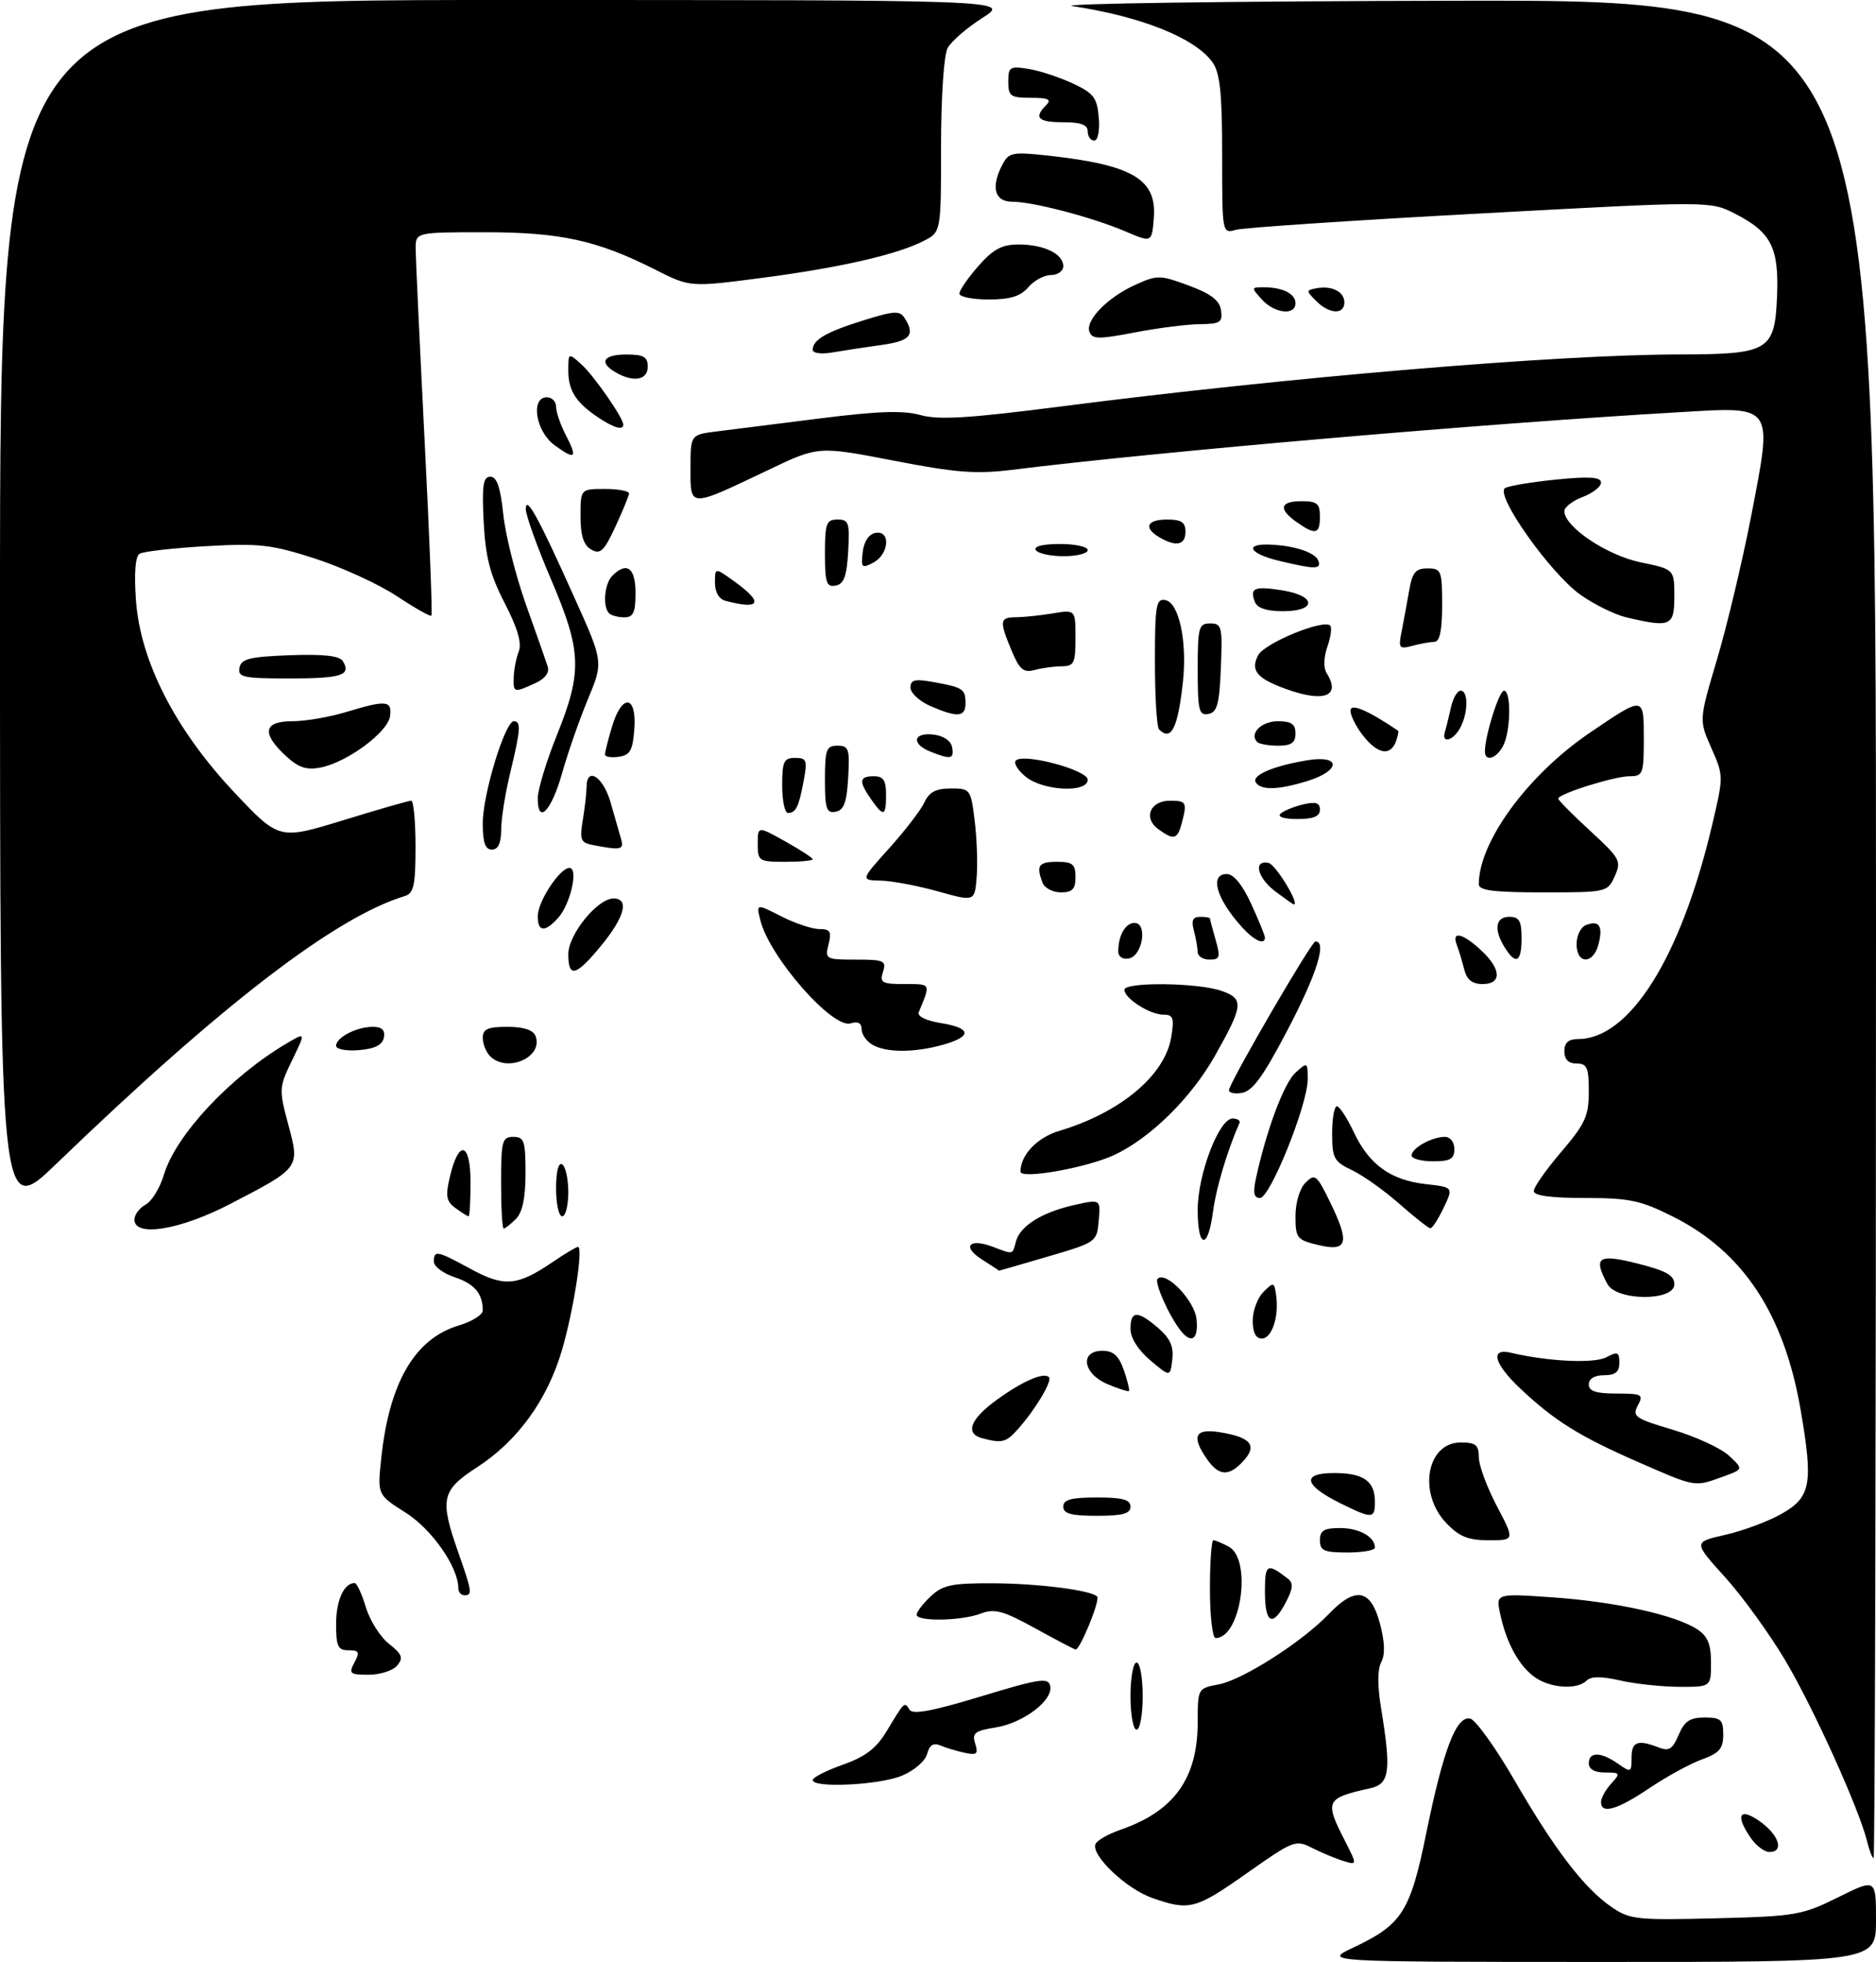 <?xml version="1.0" encoding="UTF-8" standalone="no"?>
<!DOCTYPE svg PUBLIC "-//W3C//DTD SVG 1.1//EN" "http://www.w3.org/Graphics/SVG/1.1/DTD/svg11.dtd" >
<svg xmlns="http://www.w3.org/2000/svg" xmlns:xlink="http://www.w3.org/1999/xlink" version="1.1" viewBox="0 0 307 321">
 <g >
 <path fill="currentColor"
d=" M 221.50 318.62 C 229.45 314.87 230.78 312.79 233.41 299.89 C 236.20 286.22 238.31 280.71 240.58 281.17 C 241.46 281.35 244.73 285.90 247.84 291.27 C 254.42 302.63 259.21 308.89 263.70 311.99 C 266.70 314.05 267.80 314.17 280.74 313.85 C 293.84 313.52 294.91 313.34 300.79 310.42 C 307.00 307.34 307.00 307.34 307.00 314.17 C 307.00 321.00 307.00 321.00 261.75 320.99 C 216.50 320.98 216.50 320.98 221.50 318.62 Z  M 188.50 310.50 C 184.32 309.02 178.62 303.63 179.25 301.75 C 179.45 301.15 181.29 300.08 183.35 299.37 C 192.16 296.32 196.00 290.96 196.00 281.71 C 196.00 276.25 196.02 276.22 199.44 275.58 C 203.37 274.84 213.10 268.62 217.44 264.08 C 221.79 259.52 224.31 259.96 225.80 265.55 C 226.62 268.60 226.70 270.70 226.04 271.92 C 225.41 273.10 225.40 275.82 226.03 279.62 C 227.69 289.78 227.40 291.87 224.25 292.57 C 216.94 294.20 216.74 294.61 220.07 301.13 C 222.13 305.18 222.13 305.18 219.82 304.46 C 218.54 304.07 216.25 303.11 214.71 302.33 C 212.03 300.96 211.64 301.12 204.06 306.46 C 195.62 312.41 194.63 312.66 188.50 310.50 Z  M 305.54 301.25 C 304.24 295.96 296.77 279.43 292.15 271.65 C 289.59 267.33 285.16 261.21 282.30 258.04 C 277.10 252.30 277.10 252.30 282.30 251.12 C 285.16 250.48 289.30 248.94 291.50 247.70 C 296.36 244.97 296.76 242.80 294.65 230.59 C 291.95 214.94 285.21 204.76 273.74 199.03 C 268.45 196.38 266.62 196.00 259.34 196.00 C 253.75 196.00 251.00 195.62 251.00 194.86 C 251.00 194.23 253.02 191.35 255.50 188.45 C 259.41 183.87 260.00 182.58 260.00 178.59 C 260.00 174.67 259.71 174.00 258.00 174.00 C 256.67 174.00 256.00 173.33 256.00 172.00 C 256.00 170.59 256.67 170.00 258.25 170.00 C 266.67 169.98 275.01 156.74 280.11 135.29 C 282.08 126.97 282.08 126.97 280.06 122.40 C 278.03 117.82 278.03 117.82 281.00 107.83 C 282.63 102.34 285.13 91.84 286.56 84.49 C 290.11 66.13 290.39 66.53 275.15 67.42 C 242.80 69.29 189.78 73.87 165.50 76.88 C 159.72 77.59 156.36 77.33 146.21 75.36 C 133.92 72.98 133.92 72.98 125.71 76.90 C 112.66 83.12 113.00 83.13 113.00 76.63 C 113.00 71.12 113.00 71.12 117.25 70.59 C 119.59 70.30 127.20 69.34 134.17 68.46 C 143.65 67.26 147.79 67.12 150.64 67.91 C 153.63 68.74 158.58 68.43 173.48 66.52 C 210.79 61.71 254.77 58.01 274.83 57.99 C 289.43 57.97 290.42 57.39 290.80 48.62 C 291.15 40.53 289.88 38.00 283.92 34.96 C 279.87 32.89 279.87 32.89 242.18 34.93 C 221.46 36.05 203.49 37.25 202.25 37.60 C 200.00 38.23 200.00 38.23 200.00 25.34 C 200.00 15.25 199.66 11.96 198.43 10.21 C 195.66 6.26 186.82 2.70 175.50 1.00 C 172.75 0.59 201.21 0.19 238.75 0.12 C 307.00 0.00 307.00 0.00 307.00 152.00 C 307.00 235.60 306.82 304.00 306.61 304.00 C 306.39 304.00 305.91 302.76 305.54 301.25 Z  M 286.56 300.78 C 283.90 296.99 284.63 295.60 288.00 298.00 C 291.15 300.24 292.01 303.00 289.56 303.00 C 288.76 303.00 287.41 302.00 286.56 300.78 Z  M 262.00 294.83 C 262.00 294.18 262.74 292.83 263.65 291.83 C 265.22 290.10 265.16 290.00 262.65 290.00 C 260.96 290.00 260.00 289.46 260.00 288.50 C 260.00 286.57 261.97 286.59 264.78 288.56 C 266.90 290.04 267.00 290.00 267.00 287.56 C 267.00 284.93 268.01 284.56 271.50 285.92 C 273.11 286.55 273.74 286.15 274.70 283.85 C 275.65 281.60 276.55 281.00 278.95 281.00 C 281.62 281.00 282.00 281.35 282.00 283.80 C 282.00 286.09 281.36 286.83 278.51 287.86 C 276.59 288.55 272.72 290.67 269.91 292.56 C 264.64 296.11 262.00 296.87 262.00 294.83 Z  M 133.00 291.23 C 133.00 290.81 135.22 289.68 137.93 288.72 C 141.63 287.41 143.42 286.04 145.10 283.23 C 148.06 278.32 148.00 278.38 148.83 279.72 C 149.35 280.56 152.58 279.96 160.52 277.55 C 170.06 274.65 171.55 274.42 171.86 275.81 C 172.40 278.16 167.49 281.90 162.92 282.63 C 159.52 283.17 159.04 283.55 159.59 285.27 C 160.12 286.97 159.86 287.20 157.86 286.77 C 156.56 286.49 154.77 285.95 153.88 285.57 C 152.75 285.09 152.10 285.51 151.72 286.96 C 151.42 288.11 149.60 289.69 147.62 290.51 C 143.95 292.05 133.00 292.59 133.00 291.23 Z  M 185.00 277.50 C 185.00 274.48 185.45 272.00 186.00 272.00 C 186.55 272.00 187.00 274.48 187.00 277.50 C 187.00 280.52 186.55 283.00 186.00 283.00 C 185.45 283.00 185.00 280.52 185.00 277.50 Z  M 251.22 274.44 C 248.60 272.61 246.53 268.86 245.51 264.09 C 244.77 260.69 244.77 260.69 254.20 261.35 C 264.42 262.07 274.17 264.23 277.75 266.57 C 279.46 267.69 280.00 269.00 280.00 272.02 C 280.00 276.00 280.00 276.00 274.75 275.98 C 271.86 275.96 267.52 275.49 265.09 274.93 C 262.06 274.24 260.36 274.24 259.64 274.96 C 258.11 276.49 253.77 276.22 251.22 274.44 Z  M 58.00 272.00 C 58.91 270.30 58.76 270.00 57.04 270.00 C 55.30 270.00 55.00 269.36 55.00 265.70 C 55.00 261.84 56.29 259.00 58.04 259.00 C 58.39 259.00 59.22 260.78 59.87 262.95 C 60.52 265.12 62.22 267.81 63.65 268.94 C 65.81 270.64 66.04 271.25 65.00 272.49 C 64.32 273.32 62.22 274.00 60.34 274.00 C 57.24 274.00 57.03 273.82 58.00 272.00 Z  M 169.34 266.37 C 164.15 263.52 162.76 263.14 160.52 263.99 C 157.33 265.21 150.00 265.33 150.00 264.17 C 150.00 263.72 151.04 262.37 152.31 261.17 C 154.30 259.31 155.76 259.01 162.56 259.04 C 170.00 259.08 178.50 260.17 179.54 261.20 C 180.09 261.76 176.71 270.03 176.00 269.87 C 175.72 269.81 172.73 268.24 169.34 266.37 Z  M 198.00 260.00 C 198.00 255.60 198.25 252.00 198.57 252.00 C 198.88 252.00 200.00 252.47 201.07 253.04 C 204.93 255.10 203.09 268.00 198.93 268.00 C 198.42 268.00 198.00 264.40 198.00 260.00 Z  M 207.00 260.44 C 207.00 255.85 207.34 255.65 210.72 258.26 C 211.68 258.99 211.62 259.84 210.45 262.10 C 208.28 266.29 207.00 265.67 207.00 260.44 Z  M 75.00 259.82 C 75.00 256.40 70.67 250.19 66.39 247.49 C 61.76 244.56 61.76 244.56 62.38 238.65 C 63.68 226.23 67.87 219.02 75.05 216.87 C 77.22 216.22 79.00 215.12 79.00 214.42 C 79.00 211.64 77.66 210.04 74.41 208.97 C 72.54 208.35 71.00 207.20 71.00 206.42 C 71.00 204.50 71.48 204.59 77.05 207.62 C 82.50 210.59 84.64 210.41 90.37 206.53 C 92.41 205.14 94.31 204.00 94.58 204.00 C 95.49 204.00 93.86 214.47 91.93 221.00 C 89.53 229.10 84.68 235.77 78.08 240.05 C 72.23 243.84 71.92 245.24 75.00 254.00 C 77.25 260.41 77.34 261.00 76.00 261.00 C 75.45 261.00 75.00 260.47 75.00 259.82 Z  M 216.00 252.00 C 216.00 250.40 216.67 250.00 219.30 250.00 C 222.43 250.00 225.00 251.44 225.00 253.20 C 225.00 253.64 222.97 254.00 220.50 254.00 C 216.67 254.00 216.00 253.70 216.00 252.00 Z  M 236.69 249.20 C 231.99 244.29 233.47 236.00 239.04 236.00 C 241.50 236.00 242.00 236.41 242.00 238.40 C 242.00 239.72 243.33 243.32 244.95 246.40 C 247.89 252.00 247.89 252.00 243.63 252.00 C 240.27 252.00 238.81 251.41 236.69 249.20 Z  M 174.00 246.50 C 174.00 245.35 175.28 245.00 179.50 245.00 C 183.72 245.00 185.00 245.35 185.00 246.50 C 185.00 247.65 183.72 248.00 179.50 248.00 C 175.28 248.00 174.00 247.65 174.00 246.50 Z  M 219.33 245.94 C 213.34 242.97 212.94 241.00 218.33 241.00 C 223.13 241.00 225.00 242.32 225.00 245.70 C 225.00 248.52 224.58 248.53 219.33 245.94 Z  M 267.91 239.13 C 258.40 234.96 254.33 232.41 248.75 227.14 C 244.46 223.08 243.79 220.50 247.25 221.32 C 253.33 222.76 260.90 223.12 262.88 222.06 C 264.72 221.08 265.00 221.20 265.00 222.96 C 265.00 224.47 264.35 225.00 262.50 225.00 C 260.94 225.00 260.00 225.57 260.00 226.50 C 260.00 227.61 261.17 228.00 264.54 228.00 C 268.73 228.00 268.99 228.15 268.02 229.95 C 267.07 231.74 267.58 232.09 273.78 233.93 C 277.52 235.05 281.65 236.95 282.95 238.17 C 285.32 240.38 285.32 240.38 281.91 241.61 C 277.24 243.30 277.56 243.36 267.91 239.13 Z  M 197.56 238.78 C 194.90 234.98 195.52 233.66 199.66 234.33 C 204.69 235.15 205.79 236.47 203.52 238.98 C 201.16 241.59 199.49 241.54 197.56 238.78 Z  M 160.75 235.31 C 157.87 234.56 158.75 232.19 163.10 229.04 C 167.38 225.94 170.79 224.46 171.66 225.32 C 172.24 225.91 169.51 230.51 166.64 233.75 C 164.65 236.00 164.02 236.17 160.75 235.31 Z  M 181.25 226.46 C 177.21 224.77 176.63 221.00 180.40 221.00 C 182.20 221.00 183.08 221.80 183.91 224.16 C 184.51 225.90 184.89 227.44 184.75 227.58 C 184.61 227.72 183.04 227.22 181.25 226.46 Z  M 188.25 222.57 C 186.24 220.87 185.00 218.90 185.00 217.41 C 185.00 214.40 186.15 214.37 189.53 217.27 C 191.49 218.96 192.09 220.30 191.84 222.43 C 191.50 225.31 191.50 225.31 188.25 222.57 Z  M 193.25 217.75 C 191.33 215.35 188.86 209.81 189.44 209.22 C 190.79 207.88 195.51 212.79 195.81 215.85 C 196.14 219.10 195.00 219.94 193.25 217.75 Z  M 205.00 216.07 C 205.00 214.46 205.79 212.35 206.75 211.38 C 208.42 209.71 208.52 209.73 208.83 211.91 C 209.34 215.39 208.14 219.00 206.48 219.00 C 205.51 219.00 205.00 217.99 205.00 216.07 Z  M 263.04 210.07 C 260.68 205.66 261.51 205.10 268.00 206.73 C 272.67 207.91 274.00 208.66 274.00 210.12 C 274.00 212.92 264.54 212.87 263.04 210.07 Z  M 160.66 206.04 C 157.36 203.93 158.61 202.52 162.48 203.99 C 165.87 205.28 165.68 205.32 166.26 203.10 C 166.92 200.58 170.53 198.33 175.80 197.15 C 180.11 196.19 180.11 196.19 179.80 199.71 C 179.50 203.20 179.42 203.26 171.50 205.58 C 167.10 206.87 163.50 207.91 163.50 207.89 C 163.50 207.87 162.22 207.04 160.66 206.04 Z  M 215.75 203.70 C 212.23 202.86 212.00 202.57 212.00 198.97 C 212.00 196.75 212.69 194.45 213.65 193.49 C 215.19 191.96 215.47 192.18 217.66 196.67 C 220.93 203.36 220.53 204.84 215.75 203.70 Z  M 196.00 197.94 C 196.00 192.13 199.49 183.00 201.71 183.00 C 202.51 183.00 203.02 183.34 202.83 183.75 C 200.82 188.31 199.01 194.38 198.50 198.25 C 197.68 204.54 196.00 204.33 196.00 197.94 Z  M 22.00 199.54 C 22.00 198.73 22.82 197.63 23.82 197.09 C 24.83 196.56 26.18 194.35 26.82 192.20 C 28.78 185.68 37.69 176.15 46.96 170.68 C 50.04 168.86 50.04 168.86 47.81 173.45 C 45.65 177.90 45.63 178.21 47.17 183.97 C 49.09 191.11 49.13 191.04 37.61 197.01 C 29.41 201.25 22.00 202.45 22.00 199.54 Z  M 82.00 193.50 C 82.00 186.67 82.18 186.00 84.00 186.00 C 85.78 186.00 86.00 186.67 86.00 191.93 C 86.00 195.98 85.50 198.35 84.43 199.43 C 83.56 200.29 82.66 201.00 82.43 201.00 C 82.19 201.00 82.00 197.62 82.00 193.50 Z  M 229.00 196.96 C 226.53 194.78 223.04 192.30 221.25 191.45 C 218.30 190.05 218.00 189.49 218.00 185.45 C 218.00 183.00 218.35 181.00 218.78 181.00 C 219.20 181.00 220.44 182.89 221.53 185.20 C 224.03 190.53 227.56 193.08 233.31 193.73 C 237.85 194.24 237.85 194.24 236.24 197.62 C 235.35 199.48 234.38 200.98 234.06 200.96 C 233.75 200.93 231.47 199.13 229.00 196.96 Z  M -0.00 99.65 C 0.00 0.00 0.00 0.00 82.70 0.00 C 165.39 0.00 165.39 0.00 160.77 2.93 C 158.22 4.55 155.66 6.77 155.07 7.87 C 154.46 9.02 154.00 15.84 154.00 23.91 C 154.00 37.95 154.00 37.95 151.21 39.39 C 146.84 41.65 137.55 43.78 124.72 45.46 C 112.93 47.00 112.93 47.00 107.22 44.11 C 97.70 39.31 91.73 38.00 79.32 38.00 C 68.00 38.00 68.00 38.00 68.02 40.75 C 68.03 42.26 68.69 56.30 69.48 71.95 C 70.28 87.60 70.78 100.55 70.60 100.73 C 70.42 100.92 67.85 99.46 64.89 97.50 C 61.92 95.55 55.90 92.79 51.50 91.37 C 44.39 89.09 42.41 88.86 33.72 89.36 C 28.34 89.67 23.45 90.22 22.84 90.60 C 22.14 91.03 21.93 93.75 22.25 98.21 C 22.96 108.21 28.71 119.42 38.36 129.66 C 45.68 137.41 45.68 137.41 56.13 134.21 C 61.87 132.44 66.90 131.00 67.29 131.00 C 67.68 131.00 68.00 134.39 68.00 138.53 C 68.00 144.83 67.71 146.15 66.25 146.60 C 54.86 150.06 36.26 164.35 9.25 190.38 C 0.00 199.29 -0.00 199.29 -0.00 99.65 Z  M 74.55 197.66 C 73.02 196.54 72.87 195.71 73.63 192.49 C 75.08 186.35 77.00 186.88 77.00 193.42 C 77.00 196.49 76.86 199.00 76.69 199.00 C 76.52 199.00 75.56 198.40 74.55 197.66 Z  M 91.00 194.44 C 91.00 191.66 91.39 190.12 92.00 190.50 C 92.55 190.84 93.00 192.89 93.00 195.06 C 93.00 197.23 92.55 199.00 92.00 199.00 C 91.45 199.00 91.00 196.95 91.00 194.44 Z  M 205.54 192.75 C 207.22 184.97 210.13 177.19 211.99 175.51 C 213.96 173.73 214.00 173.75 214.00 176.60 C 214.01 180.69 207.85 196.00 206.20 196.00 C 205.19 196.00 205.02 195.17 205.54 192.75 Z  M 167.00 191.69 C 167.00 188.96 169.73 186.10 173.35 185.02 C 183.38 182.02 190.65 175.92 191.67 169.67 C 192.18 166.52 191.99 166.00 190.35 166.00 C 188.16 166.00 184.00 163.34 184.00 161.94 C 184.00 160.63 196.01 160.76 199.88 162.11 C 203.60 163.40 203.49 164.46 198.82 172.74 C 194.95 179.60 188.28 186.18 182.38 188.95 C 177.92 191.05 167.00 192.99 167.00 191.69 Z  M 231.00 189.04 C 231.00 187.85 234.31 186.00 236.43 186.00 C 237.33 186.00 238.00 186.85 238.00 188.00 C 238.00 189.62 237.33 190.00 234.50 190.00 C 232.57 190.00 231.00 189.57 231.00 189.04 Z  M 201.14 178.21 C 202.25 175.26 214.62 154.07 215.25 154.04 C 217.20 153.94 215.49 159.39 210.71 168.50 C 206.61 176.32 204.95 178.57 203.12 178.83 C 201.83 179.02 200.94 178.74 201.14 178.21 Z  M 80.20 172.80 C 79.54 172.14 79.00 170.79 79.00 169.80 C 79.00 168.36 79.82 168.00 83.03 168.00 C 85.71 168.00 87.26 168.51 87.64 169.51 C 88.96 172.96 82.99 175.59 80.20 172.80 Z  M 55.00 171.10 C 55.00 169.73 58.35 168.00 61.01 168.00 C 62.50 168.00 63.05 168.53 62.82 169.75 C 62.58 170.97 61.36 171.59 58.74 171.81 C 56.65 171.98 55.00 171.67 55.00 171.10 Z  M 142.75 170.92 C 141.79 170.36 141.00 169.22 141.00 168.38 C 141.00 167.38 140.39 167.06 139.21 167.43 C 136.26 168.37 125.95 156.61 124.44 150.60 C 123.74 147.83 123.74 147.83 127.83 149.91 C 130.08 151.06 132.89 152.00 134.07 152.00 C 135.86 152.00 136.11 152.41 135.59 154.50 C 134.98 156.92 135.12 157.00 140.05 157.00 C 144.68 157.00 145.08 157.18 144.50 159.00 C 143.93 160.78 144.32 161.00 148.04 161.00 C 152.40 161.00 152.32 160.84 150.35 165.61 C 150.08 166.27 151.55 166.99 153.95 167.38 C 159.01 168.19 159.13 169.59 154.25 170.95 C 149.55 172.25 145.02 172.24 142.75 170.92 Z  M 239.61 158.59 C 239.28 157.27 238.73 155.47 238.40 154.59 C 237.50 152.25 239.33 152.65 242.35 155.45 C 245.70 158.55 245.81 161.00 242.61 161.00 C 240.92 161.00 240.04 160.30 239.61 158.59 Z  M 93.00 156.11 C 93.00 152.88 97.78 147.00 100.40 147.00 C 103.01 147.00 102.24 150.00 98.43 154.65 C 94.26 159.74 93.00 160.08 93.00 156.11 Z  M 183.00 155.66 C 183.00 153.04 184.17 151.00 185.67 151.00 C 187.83 151.00 186.98 156.39 184.75 156.81 C 183.72 157.01 183.00 156.54 183.00 155.66 Z  M 195.99 155.75 C 195.98 155.06 195.70 153.49 195.37 152.25 C 194.93 150.60 195.19 150.00 196.38 150.00 C 197.27 150.00 198.00 150.12 198.00 150.26 C 198.00 150.40 198.42 151.97 198.93 153.76 C 199.75 156.62 199.63 157.00 197.93 157.00 C 196.87 157.00 195.99 156.44 195.99 155.75 Z  M 246.24 155.01 C 244.41 152.08 244.72 150.00 247.00 150.00 C 248.62 150.00 249.00 150.67 249.00 153.50 C 249.00 157.44 248.07 157.95 246.24 155.01 Z  M 258.00 154.47 C 258.00 153.08 258.69 151.67 259.54 151.35 C 261.70 150.52 262.35 151.49 261.60 154.45 C 260.76 157.81 258.00 157.82 258.00 154.47 Z  M 203.30 151.75 C 199.06 147.10 197.87 143.00 200.76 143.00 C 201.89 143.00 203.31 144.75 204.76 147.89 C 205.99 150.58 207.00 153.06 207.00 153.39 C 207.00 154.68 205.26 153.91 203.30 151.75 Z  M 88.00 149.90 C 88.00 147.50 91.61 142.00 93.19 142.00 C 94.70 142.00 93.35 147.96 91.33 150.18 C 89.17 152.58 88.00 152.48 88.00 149.90 Z  M 153.50 145.84 C 150.20 144.92 146.00 144.12 144.16 144.08 C 140.81 144.00 140.81 144.00 145.54 138.75 C 148.14 135.86 150.73 132.49 151.29 131.25 C 152.05 129.59 153.17 129.00 155.59 129.00 C 158.78 129.00 158.87 129.12 159.50 134.25 C 159.86 137.14 160.01 141.31 159.83 143.51 C 159.50 147.52 159.50 147.52 153.50 145.84 Z  M 208.75 145.88 C 205.76 143.65 205.02 140.65 207.59 141.18 C 208.77 141.42 212.84 148.15 211.70 147.97 C 211.59 147.95 210.26 147.01 208.75 145.88 Z  M 170.61 144.42 C 169.53 141.60 169.95 141.00 173.00 141.00 C 175.53 141.00 176.00 141.39 176.00 143.50 C 176.00 145.47 175.49 146.00 173.61 146.00 C 172.29 146.00 170.94 145.29 170.61 144.42 Z  M 242.00 144.68 C 242.00 137.72 250.01 126.79 260.13 119.91 C 269.09 113.83 269.00 113.82 269.00 120.89 C 269.00 126.62 268.85 127.00 266.68 127.00 C 264.19 127.00 255.00 129.88 255.00 130.66 C 255.00 130.92 257.35 133.29 260.22 135.93 C 265.14 140.45 265.37 140.88 264.24 143.37 C 263.06 145.97 262.92 146.00 252.52 146.00 C 244.47 146.00 242.00 145.69 242.00 144.68 Z  M 124.00 138.07 C 124.00 135.14 124.00 135.14 128.50 137.66 C 130.97 139.04 133.00 140.36 133.00 140.59 C 133.00 140.81 130.97 141.00 128.50 141.00 C 124.19 141.00 124.00 140.88 124.00 138.07 Z  M 79.00 134.69 C 79.00 129.96 82.65 118.00 84.09 118.00 C 85.30 118.00 85.20 119.37 83.48 126.50 C 82.68 129.80 82.02 133.96 82.02 135.75 C 82.00 137.97 81.52 139.00 80.50 139.00 C 79.40 139.00 79.00 137.85 79.00 134.69 Z  M 97.13 138.28 C 95.01 137.88 94.83 137.45 95.37 134.17 C 95.71 132.15 95.98 129.71 95.99 128.75 C 96.01 125.34 98.70 127.06 99.91 131.25 C 100.58 133.59 101.35 136.29 101.63 137.25 C 102.14 139.03 101.68 139.14 97.13 138.28 Z  M 189.53 135.64 C 187.04 133.82 188.22 131.00 191.47 131.00 C 194.17 131.00 194.30 131.26 193.37 134.75 C 192.67 137.36 192.07 137.50 189.53 135.64 Z  M 209.55 133.13 C 210.07 132.65 211.74 131.97 213.25 131.61 C 215.33 131.12 216.00 131.33 216.00 132.48 C 216.00 133.57 214.94 134.00 212.30 134.00 C 210.14 134.00 209.00 133.64 209.55 133.13 Z  M 88.00 130.61 C 88.00 129.20 89.41 124.55 91.13 120.28 C 95.32 109.86 95.20 106.53 90.16 94.76 C 87.87 89.40 86.02 84.23 86.04 83.26 C 86.09 80.96 88.07 84.56 94.06 97.90 C 98.74 108.31 98.74 108.31 96.21 114.40 C 94.81 117.76 92.92 123.18 92.00 126.45 C 90.24 132.70 88.00 135.03 88.00 130.61 Z  M 128.00 128.50 C 128.00 124.59 128.28 124.00 130.11 124.00 C 132.01 124.00 132.15 124.38 131.52 127.74 C 130.71 132.06 130.25 133.00 128.94 133.00 C 128.42 133.00 128.00 130.97 128.00 128.50 Z  M 135.00 127.57 C 135.00 122.62 135.23 122.00 137.05 122.00 C 138.90 122.00 139.07 122.52 138.80 127.24 C 138.57 131.29 138.10 132.56 136.75 132.81 C 135.25 133.10 135.00 132.34 135.00 127.57 Z  M 142.56 130.78 C 140.50 127.83 140.59 127.00 143.00 127.00 C 144.56 127.00 145.00 127.67 145.00 130.00 C 145.00 133.59 144.61 133.71 142.56 130.78 Z  M 167.86 127.09 C 166.56 126.03 165.83 124.84 166.24 124.43 C 167.50 123.17 178.00 125.98 178.00 127.57 C 178.00 129.76 170.73 129.41 167.86 127.09 Z  M 205.50 128.00 C 204.78 126.83 208.46 125.27 214.06 124.37 C 219.46 123.51 219.42 126.07 214.02 127.76 C 209.20 129.26 206.33 129.34 205.50 128.00 Z  M 46.73 123.63 C 42.76 119.94 43.14 118.00 47.84 118.00 C 49.95 118.00 53.89 117.33 56.59 116.51 C 63.24 114.49 64.20 114.59 63.82 117.21 C 63.44 119.82 56.78 124.73 52.48 125.57 C 50.13 126.03 48.86 125.60 46.73 123.63 Z  M 99.00 123.44 C 99.00 123.05 99.52 120.99 100.16 118.87 C 101.78 113.44 104.21 113.70 103.81 119.25 C 103.55 122.78 103.12 123.55 101.25 123.82 C 100.01 124.00 99.00 123.82 99.00 123.44 Z  M 152.25 122.97 C 149.10 121.70 149.43 119.80 152.74 120.18 C 154.39 120.37 155.61 121.19 155.81 122.25 C 156.18 124.19 155.58 124.31 152.25 122.97 Z  M 243.00 122.94 C 243.00 120.39 245.32 113.00 246.12 113.00 C 247.34 113.00 247.23 119.71 245.96 122.07 C 244.86 124.14 243.00 124.69 243.00 122.94 Z  M 223.07 120.37 C 221.93 118.92 221.00 117.08 221.00 116.28 C 221.00 115.00 223.70 116.13 228.77 119.53 C 228.92 119.63 228.76 120.45 228.42 121.36 C 227.50 123.75 225.44 123.37 223.07 120.37 Z  M 205.74 121.40 C 204.38 120.05 206.41 118.00 209.11 118.00 C 211.33 118.00 212.00 118.46 212.00 120.00 C 212.00 121.53 211.33 122.00 209.17 122.00 C 207.61 122.00 206.06 121.73 205.74 121.40 Z  M 236.45 119.75 C 236.66 119.06 237.10 117.26 237.44 115.75 C 237.77 114.24 238.48 113.00 239.02 113.00 C 240.31 113.00 240.28 116.62 238.96 119.07 C 237.82 121.20 235.84 121.74 236.45 119.75 Z  M 189.67 119.33 C 189.30 118.97 189.00 113.98 189.00 108.26 C 189.00 98.99 189.19 97.89 190.71 98.18 C 192.95 98.61 194.31 105.00 193.57 111.66 C 192.74 119.19 191.65 121.32 189.67 119.33 Z  M 152.25 115.51 C 150.46 114.73 149.00 113.38 149.00 112.50 C 149.00 111.21 149.70 111.04 152.75 111.59 C 157.59 112.46 158.00 112.73 158.00 115.06 C 158.00 117.34 156.69 117.44 152.25 115.51 Z  M 196.00 109.57 C 196.00 102.61 196.17 102.00 198.04 102.00 C 199.94 102.00 200.07 102.52 199.79 109.24 C 199.55 115.20 199.19 116.54 197.75 116.81 C 196.21 117.11 196.00 116.25 196.00 109.57 Z  M 210.29 112.67 C 205.66 110.98 204.59 109.64 205.90 107.19 C 206.96 105.21 216.59 101.25 217.68 102.35 C 217.98 102.65 217.78 104.21 217.22 105.81 C 216.62 107.52 216.57 109.28 217.09 110.11 C 219.51 113.93 216.67 115.01 210.29 112.67 Z  M 84.07 110.75 C 84.11 109.51 84.48 107.63 84.90 106.56 C 85.42 105.23 84.69 102.74 82.59 98.67 C 80.18 94.00 79.45 91.14 79.15 85.36 C 78.85 79.39 79.06 78.00 80.25 78.00 C 81.31 78.00 81.89 79.70 82.36 84.14 C 82.71 87.52 84.38 94.15 86.06 98.89 C 87.75 103.63 89.36 108.20 89.63 109.06 C 89.95 110.06 89.19 111.05 87.52 111.81 C 84.06 113.38 83.99 113.36 84.07 110.75 Z  M 39.19 109.25 C 39.47 107.79 40.83 107.45 47.42 107.20 C 52.93 107.00 55.56 107.29 56.10 108.16 C 57.53 110.47 55.91 111.00 47.37 111.00 C 39.80 111.00 38.89 110.81 39.19 109.25 Z  M 165.56 106.48 C 163.51 101.58 163.58 101.00 166.25 100.99 C 167.49 100.98 170.19 100.70 172.25 100.36 C 176.00 99.74 176.00 99.74 176.00 104.37 C 176.00 108.50 175.76 109.00 173.75 109.01 C 172.51 109.02 170.51 109.29 169.31 109.62 C 167.49 110.10 166.84 109.56 165.56 106.48 Z  M 229.35 103.40 C 229.67 101.80 230.22 98.81 230.58 96.75 C 231.11 93.64 231.63 93.00 233.61 93.00 C 235.86 93.00 236.00 93.34 236.00 99.00 C 236.00 103.13 235.61 105.00 234.75 105.01 C 234.06 105.02 232.44 105.31 231.14 105.66 C 228.97 106.24 228.83 106.05 229.35 103.40 Z  M 266.12 101.00 C 264.27 100.56 260.92 98.92 258.69 97.35 C 253.73 93.86 244.52 80.85 246.31 79.85 C 246.98 79.47 250.78 78.85 254.76 78.45 C 260.17 77.92 262.00 78.05 262.00 78.96 C 262.00 79.63 260.65 80.68 259.00 81.31 C 257.35 81.93 256.00 82.97 256.00 83.62 C 256.00 86.18 262.92 90.84 268.44 91.99 C 274.00 93.14 274.00 93.14 274.00 97.57 C 274.00 102.45 273.40 102.72 266.12 101.00 Z  M 99.67 100.33 C 98.58 99.25 98.91 95.49 100.20 94.20 C 102.57 91.83 104.00 92.88 104.00 97.00 C 104.00 100.21 103.64 101.00 102.17 101.00 C 101.16 101.00 100.03 100.70 99.67 100.33 Z  M 205.35 98.46 C 204.47 96.19 205.27 95.86 209.87 96.59 C 215.43 97.48 215.50 100.00 209.97 100.00 C 207.26 100.00 205.74 99.49 205.35 98.46 Z  M 118.75 98.31 C 117.67 98.03 117.00 96.89 117.00 95.36 C 117.00 92.86 117.00 92.86 119.97 94.98 C 125.02 98.57 124.56 99.83 118.75 98.31 Z  M 135.00 90.57 C 135.00 85.62 135.23 85.00 137.05 85.00 C 138.90 85.00 139.07 85.52 138.80 90.24 C 138.57 94.29 138.10 95.56 136.75 95.81 C 135.25 96.10 135.00 95.34 135.00 90.57 Z  M 141.18 90.33 C 141.37 88.61 142.18 87.39 143.25 87.19 C 145.78 86.70 145.52 90.65 142.93 92.04 C 141.03 93.05 140.88 92.90 141.18 90.33 Z  M 209.25 91.74 C 204.48 90.59 203.54 88.95 207.75 89.10 C 211.86 89.25 215.30 90.40 215.76 91.78 C 216.22 93.17 215.20 93.17 209.25 91.74 Z  M 96.75 89.91 C 95.50 89.19 95.00 87.64 95.00 84.45 C 95.00 80.00 95.00 80.00 99.00 80.00 C 101.20 80.00 102.97 80.34 102.94 80.75 C 102.90 81.16 101.89 83.62 100.69 86.21 C 98.84 90.19 98.23 90.76 96.75 89.91 Z  M 169.50 90.00 C 169.12 89.39 170.66 89.00 173.44 89.00 C 175.95 89.00 178.00 89.45 178.00 90.00 C 178.00 90.55 176.23 91.00 174.06 91.00 C 171.89 91.00 169.84 90.55 169.50 90.00 Z  M 189.75 87.92 C 187.08 86.36 187.66 85.00 191.00 85.00 C 193.33 85.00 194.00 85.44 194.00 87.00 C 194.00 89.18 192.48 89.51 189.75 87.92 Z  M 212.22 85.44 C 209.15 83.29 209.44 82.00 213.00 82.00 C 215.53 82.00 216.00 82.39 216.00 84.50 C 216.00 87.41 215.28 87.59 212.22 85.44 Z  M 90.75 72.84 C 87.66 70.59 86.77 65.00 89.50 65.00 C 90.33 65.00 91.00 65.70 91.00 66.55 C 91.00 67.40 91.71 69.47 92.57 71.14 C 94.56 74.99 94.19 75.34 90.75 72.84 Z  M 97.97 68.35 C 94.26 65.88 93.00 63.93 93.00 60.65 C 93.00 57.70 93.01 57.70 95.13 59.60 C 97.16 61.41 102.00 68.38 102.00 69.48 C 102.00 70.44 100.46 70.01 97.97 68.35 Z  M 100.75 60.92 C 97.95 59.29 98.72 58.00 102.50 58.00 C 105.33 58.00 106.00 58.38 106.00 60.00 C 106.00 62.20 103.65 62.61 100.75 60.92 Z  M 133.00 57.23 C 133.00 55.59 135.20 54.32 141.32 52.41 C 146.35 50.84 147.25 50.79 148.05 52.05 C 149.80 54.82 148.98 55.78 144.25 56.44 C 141.64 56.80 138.04 57.35 136.25 57.66 C 134.40 57.98 133.00 57.80 133.00 57.23 Z  M 178.29 54.31 C 177.56 52.42 181.25 48.64 185.85 46.57 C 189.39 44.97 189.86 44.98 194.54 46.72 C 198.19 48.07 199.58 49.14 199.82 50.78 C 200.10 52.74 199.69 53.00 196.32 53.04 C 194.22 53.06 189.42 53.67 185.66 54.40 C 179.84 55.52 178.75 55.51 178.29 54.31 Z  M 206.50 49.00 C 204.75 47.06 204.75 47.00 206.76 47.00 C 209.89 47.00 212.00 48.05 212.00 49.61 C 212.00 51.67 208.58 51.29 206.50 49.00 Z  M 215.39 49.25 C 213.73 47.59 213.73 47.48 215.38 47.17 C 217.92 46.68 220.00 47.71 220.00 49.47 C 220.00 51.52 217.55 51.41 215.39 49.25 Z  M 157.00 48.03 C 157.00 47.50 158.40 45.48 160.10 43.53 C 162.53 40.77 163.96 40.00 166.67 40.00 C 170.83 40.00 174.00 41.53 174.00 43.54 C 174.00 44.34 173.10 45.00 171.99 45.00 C 170.88 45.00 169.21 45.90 168.27 47.00 C 167.00 48.48 165.32 49.00 161.78 49.00 C 159.15 49.00 157.00 48.57 157.00 48.03 Z  M 184.17 37.86 C 178.72 35.54 169.03 33.00 165.61 33.00 C 162.71 33.00 162.11 30.53 164.10 26.82 C 165.09 24.96 165.79 24.83 171.35 25.44 C 185.31 26.96 189.31 29.29 188.82 35.62 C 188.50 39.71 188.50 39.71 184.17 37.86 Z  M 178.00 21.50 C 178.00 20.42 176.89 20.00 174.00 20.00 C 169.87 20.00 169.13 19.27 171.20 17.20 C 172.13 16.27 171.58 16.00 168.70 16.00 C 165.37 16.00 165.00 15.74 165.00 13.37 C 165.00 10.95 165.26 10.78 168.32 11.28 C 170.15 11.57 173.41 12.65 175.57 13.66 C 178.99 15.26 179.54 15.99 179.81 19.25 C 179.99 21.42 179.67 23.00 179.06 23.00 C 178.48 23.00 178.00 22.32 178.00 21.50 Z "/>
</g>
</svg>